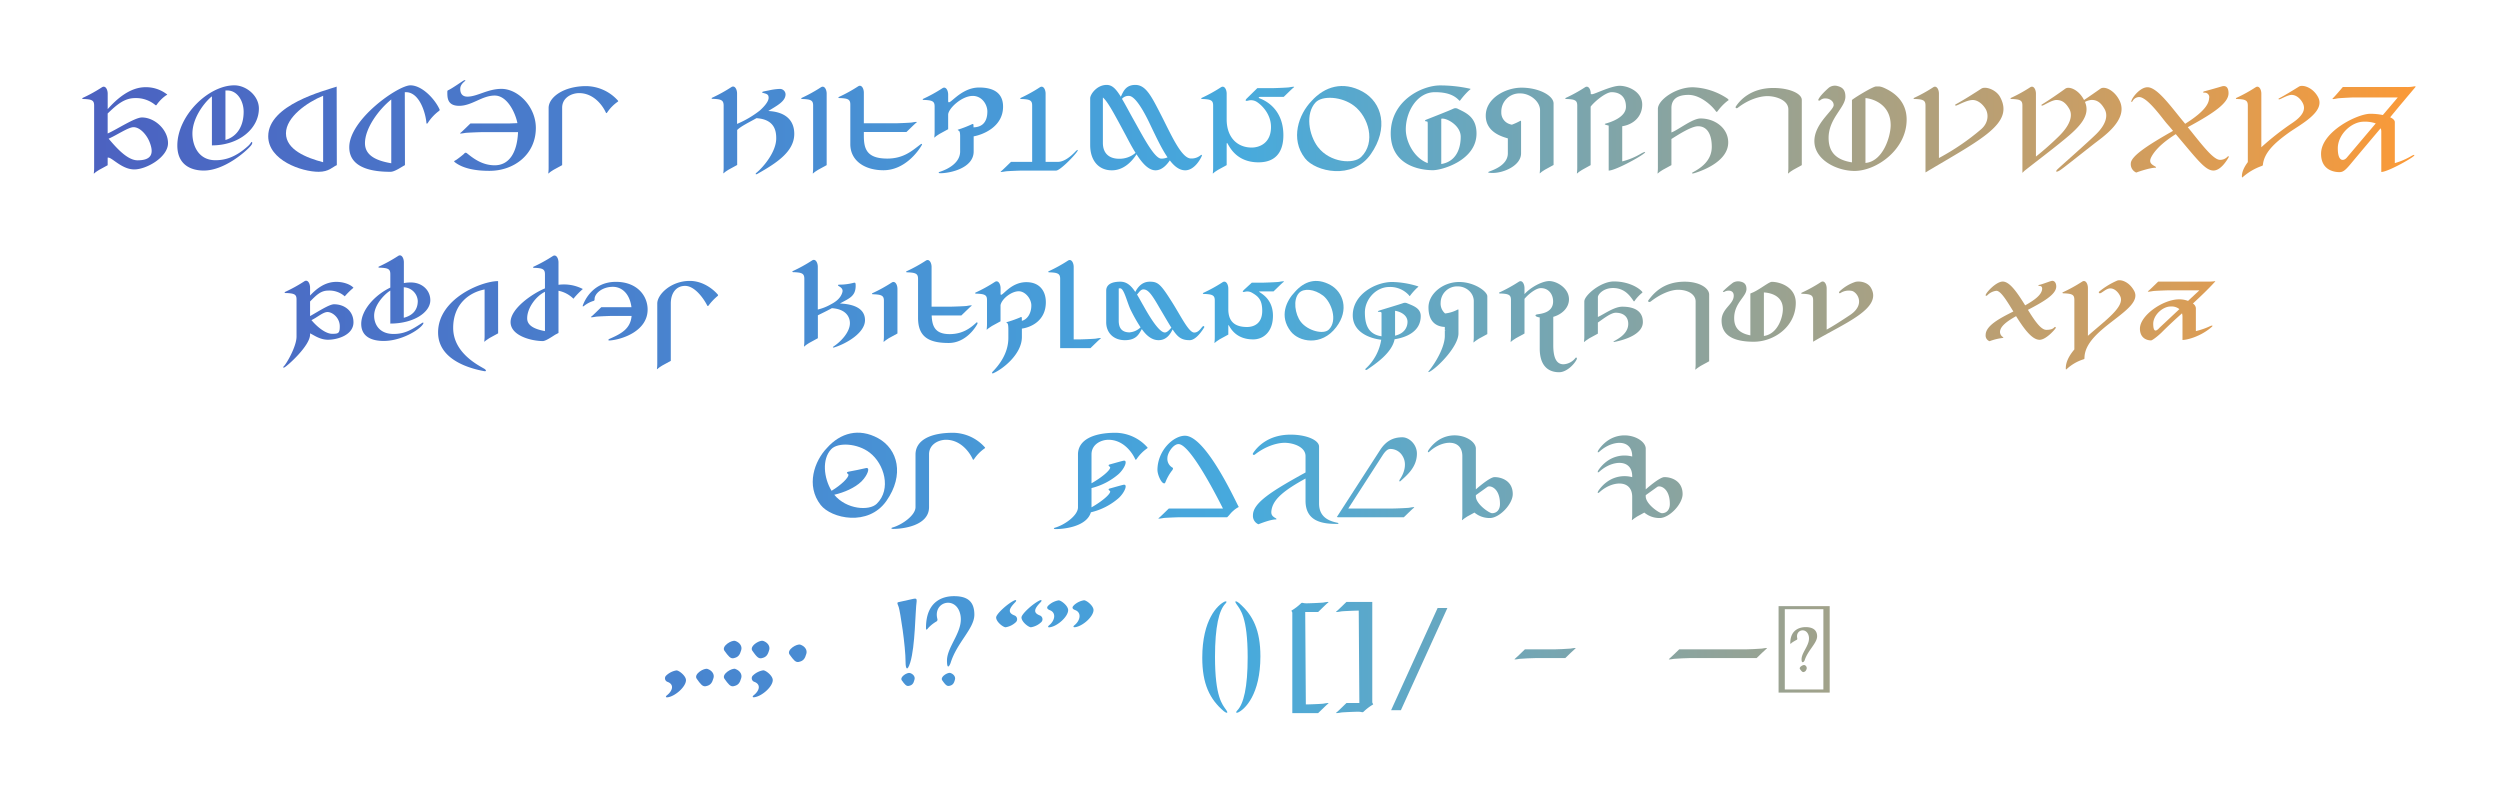 <svg xmlns="http://www.w3.org/2000/svg" xmlns:xlink="http://www.w3.org/1999/xlink" viewBox="0 0 1125 357"><defs><style>.a{fill:url(#a);}.b{fill:url(#b);}.c{fill:url(#c);}.d{fill:url(#d);}.e{fill:url(#e);}.f{fill:url(#f);}.g{fill:url(#h);}.h{fill:url(#j);}.i{fill:url(#k);}.j{fill:url(#l);}.k{fill:url(#m);}.l{fill:url(#o);}.m{fill:url(#p);}.n{fill:url(#q);}.o{fill:url(#r);}.p{fill:url(#s);}.q{fill:url(#t);}.r{fill:url(#u);}.s{fill:url(#v);}.t{fill:url(#w);}.u{fill:url(#x);}.v{fill:url(#y);}.w{fill:url(#z);}.x{fill:url(#aa);}.y{fill:url(#ab);}.z{fill:url(#ac);}.aa{fill:url(#ad);}.ab{fill:url(#ae);}.ac{fill:url(#af);}.ad{fill:url(#ah);}.ae{fill:url(#ai);}.af{fill:url(#aj);}.ag{fill:url(#ak);}.ah{fill:url(#al);}.ai{fill:url(#am);}.aj{fill:url(#an);}.ak{fill:url(#ao);}.al{fill:url(#ap);}.am{fill:url(#aq);}.an{fill:url(#ar);}.ao{fill:url(#as);}.ap{fill:url(#at);}.aq{fill:url(#au);}.ar{fill:url(#av);}.as{fill:url(#ax);}.at{fill:url(#ay);}.au{fill:url(#az);}.av{fill:url(#ba);}.aw{fill:url(#bb);}.ax{fill:url(#be);}.ay{fill:url(#bf);}.az{fill:url(#bg);}.ba{fill:url(#bh);}.bb{fill:url(#bk);}.bc{fill:url(#bl);}.bd{fill:url(#bm);}.be{fill:url(#bn);}.bf{fill:url(#bo);}.bg{fill:url(#bq);}.bh{fill:url(#br);}.bi{fill:url(#bs);}.bj{fill:url(#bt);}.bk{fill:url(#bw);}.bl{fill:url(#bx);}.bm{fill:url(#by);}.bn{fill:url(#bz);}.bo{fill:url(#ca);}.bp{fill:url(#cc);}.bq{fill:url(#cf);}</style><linearGradient id="a" x1="21" y1="58.54" x2="1095.67" y2="58.54" gradientUnits="userSpaceOnUse"><stop offset="0" stop-color="#4c5fbf"/><stop offset="0.3" stop-color="#4889d1"/><stop offset="0.5" stop-color="#47aadd"/><stop offset="1" stop-color="#fe9934"/></linearGradient><linearGradient id="b" y1="57.58" x2="1095.67" y2="57.58" xlink:href="#a"/><linearGradient id="c" y1="58.18" x2="1095.67" y2="58.18" xlink:href="#a"/><linearGradient id="d" y1="57.86" x2="1095.67" y2="57.86" xlink:href="#a"/><linearGradient id="e" y1="56.49" x2="1095.67" y2="56.49" xlink:href="#a"/><linearGradient id="f" y1="58.4" x2="1095.67" y2="58.4" xlink:href="#a"/><linearGradient id="h" y1="58.68" x2="1095.67" y2="58.68" xlink:href="#a"/><linearGradient id="j" y1="57.61" x2="1095.67" y2="57.61" xlink:href="#a"/><linearGradient id="k" y1="58.67" x2="1095.67" y2="58.67" xlink:href="#a"/><linearGradient id="l" y1="58.2" x2="1095.67" y2="58.2" xlink:href="#a"/><linearGradient id="m" y1="57.48" x2="1095.67" y2="57.48" xlink:href="#a"/><linearGradient id="o" y1="57.83" x2="1095.67" y2="57.83" xlink:href="#a"/><linearGradient id="p" y1="57.55" x2="1095.67" y2="57.55" xlink:href="#a"/><linearGradient id="q" y1="58.72" x2="1095.67" y2="58.72" xlink:href="#a"/><linearGradient id="r" y1="58.33" x2="1095.67" y2="58.33" xlink:href="#a"/><linearGradient id="s" y1="58.68" x2="1095.67" y2="58.68" xlink:href="#a"/><linearGradient id="t" y1="58.82" x2="1095.67" y2="58.82" xlink:href="#a"/><linearGradient id="u" y1="57.72" x2="1095.67" y2="57.72" xlink:href="#a"/><linearGradient id="v" y1="58.31" x2="1095.67" y2="58.31" xlink:href="#a"/><linearGradient id="w" y1="58.41" x2="1095.67" y2="58.41" xlink:href="#a"/><linearGradient id="x" y1="58.17" x2="1095.67" y2="58.17" xlink:href="#a"/><linearGradient id="y" y1="59.15" x2="1095.67" y2="59.15" xlink:href="#a"/><linearGradient id="z" y1="58.15" x2="1095.67" y2="58.15" xlink:href="#a"/><linearGradient id="aa" y1="145.87" x2="1095.67" y2="145.87" xlink:href="#a"/><linearGradient id="ab" y1="134.17" x2="1095.67" y2="134.17" xlink:href="#a"/><linearGradient id="ac" y1="146.76" x2="1095.67" y2="146.76" xlink:href="#a"/><linearGradient id="ad" y1="134.21" x2="1095.67" y2="134.21" xlink:href="#a"/><linearGradient id="ae" y1="140.03" x2="1095.67" y2="140.03" xlink:href="#a"/><linearGradient id="af" y1="146.27" x2="1095.67" y2="146.27" xlink:href="#a"/><linearGradient id="ah" y1="136.69" x2="1095.67" y2="136.69" xlink:href="#a"/><linearGradient id="ai" y1="140.35" x2="1095.67" y2="140.35" xlink:href="#a"/><linearGradient id="aj" y1="135.68" x2="1095.67" y2="135.68" xlink:href="#a"/><linearGradient id="ak" y1="147.3" x2="1095.67" y2="147.3" xlink:href="#a"/><linearGradient id="al" y1="136.83" x2="1095.67" y2="136.83" xlink:href="#a"/><linearGradient id="am" y1="139.92" x2="1095.67" y2="139.92" xlink:href="#a"/><linearGradient id="an" y1="140.43" x2="1095.67" y2="140.43" xlink:href="#a"/><linearGradient id="ao" y1="139.83" x2="1095.67" y2="139.83" xlink:href="#a"/><linearGradient id="ap" y1="146.66" x2="1095.67" y2="146.66" xlink:href="#a"/><linearGradient id="aq" y1="147.17" x2="1095.67" y2="147.17" xlink:href="#a"/><linearGradient id="ar" y1="146.99" x2="1095.67" y2="146.99" xlink:href="#a"/><linearGradient id="as" y1="140.29" x2="1095.67" y2="140.29" xlink:href="#a"/><linearGradient id="at" y1="146.52" x2="1095.67" y2="146.52" xlink:href="#a"/><linearGradient id="au" y1="140.18" x2="1095.67" y2="140.18" xlink:href="#a"/><linearGradient id="av" y1="140.23" x2="1095.67" y2="140.23" xlink:href="#a"/><linearGradient id="ax" y1="139.97" x2="1095.67" y2="139.97" xlink:href="#a"/><linearGradient id="ay" y1="146.14" x2="1095.67" y2="146.14" xlink:href="#a"/><linearGradient id="az" y1="139.89" x2="1095.67" y2="139.89" xlink:href="#a"/><linearGradient id="ba" y1="213.83" x2="1095.67" y2="213.83" xlink:href="#a"/><linearGradient id="bb" y1="216.38" x2="1095.67" y2="216.38" xlink:href="#a"/><linearGradient id="be" y1="214.73" x2="1095.67" y2="214.73" xlink:href="#a"/><linearGradient id="bf" y1="215.75" x2="1095.67" y2="215.75" xlink:href="#a"/><linearGradient id="bg" y1="214.77" x2="1095.67" y2="214.77" xlink:href="#a"/><linearGradient id="bh" y1="214.99" x2="1095.67" y2="214.99" xlink:href="#a"/><linearGradient id="bk" y1="307.73" x2="1095.67" y2="307.73" xlink:href="#a"/><linearGradient id="bl" y1="304.9" x2="1095.67" y2="304.9" xlink:href="#a"/><linearGradient id="bm" y1="298.6" x2="1095.67" y2="298.6" xlink:href="#a"/><linearGradient id="bn" y1="301.08" x2="1095.67" y2="301.08" xlink:href="#a"/><linearGradient id="bo" y1="293.98" x2="1095.67" y2="293.98" xlink:href="#a"/><linearGradient id="bq" y1="289.03" x2="1095.67" y2="289.03" xlink:href="#a"/><linearGradient id="br" y1="288.48" x2="1095.67" y2="288.48" xlink:href="#a"/><linearGradient id="bs" y1="276.16" x2="1095.67" y2="276.16" xlink:href="#a"/><linearGradient id="bt" y1="276.23" x2="1095.67" y2="276.23" xlink:href="#a"/><linearGradient id="bw" y1="295.68" x2="1095.67" y2="295.68" xlink:href="#a"/><linearGradient id="bx" y1="295.67" x2="1095.67" y2="295.67" xlink:href="#a"/><linearGradient id="by" y1="295.89" x2="1095.67" y2="295.89" xlink:href="#a"/><linearGradient id="bz" y1="295.88" x2="1095.67" y2="295.88" xlink:href="#a"/><linearGradient id="ca" y1="296.59" x2="1095.67" y2="296.59" xlink:href="#a"/><linearGradient id="cc" y1="294.17" x2="1095.67" y2="294.17" xlink:href="#a"/><linearGradient id="cf" y1="292.21" x2="1095.67" y2="292.21" xlink:href="#a"/></defs><path class="a" d="M40.13,44.77a16.83,16.83,0,0,0-2.59-.21c-.63,0-.63-.35-.35-.49a68,68,0,0,0,8.75-4.83c1.54-.91,2.52,1.12,2.52,2.87v7c3.85-4.34,9.87-9.87,17-9.87a15.39,15.39,0,0,1,9.59,3.15c.42.35,0,.35-.28.49a17.58,17.58,0,0,0-4.27,4.27.35.35,0,0,1-.56.14,13.57,13.57,0,0,0-9.1-3.15c-4.83,0-8.19,2.87-12.39,6.93v9c4-1.75,12.25-7.21,15.4-7.21,5.88,0,11.76,5.6,11.76,11.55,0,6.3-9.66,11.83-15.19,11.83s-9.94-5.32-11.69-5.32h-.28v3.43l-3.85,2.1c-.21.14-1.61,1-1.82,1.26-.56.49-.63.49-.56.14a17.52,17.52,0,0,0,.14-2.31v-28C42.37,45.82,41.88,45.12,40.13,44.77ZM61.9,72.14c6.09,0,7.7-2.8,5.25-8.61-1.26-2.94-4.13-6.3-7.07-6.3-2.31,0-7.63,3.64-11.2,5.18C52.1,66.19,57.21,72.14,61.9,72.14Z"/><path class="b" d="M105.44,38.4c5.39,0,11.06,4.69,11.06,10.43,0,9-8.89,16.59-21.14,16.59V43.37a6.09,6.09,0,0,0-.77.63c-3.36,3.08-8,9.52-8,16.1,0,5.32,2.66,12,10.36,12,4.69,0,9.24-1.54,14.49-6.23,1.19-1,1.61-2,1.82-2s.63.56-.49,1.82c-2,2.38-11.76,11.06-21.07,11.06-5.6,0-11.9-2.45-11.9-11.27C79.82,52,93.82,38.4,105.44,38.4Zm4.2,11.9c0-4.9-2.87-9.59-7.35-9.59h-.84V63C107.12,61.29,109.64,56.25,109.64,50.3Z"/><path class="c" d="M151.57,74.31c-1.89.77-3.5,3-8.19,3-7.63,0-22.68-5.18-22.68-16,0-14.21,25.48-20.51,30.8-22.33ZM145.41,73V43.09C138.27,46,128.68,52.68,128.68,60S137.78,71,145.41,73Z"/><path class="d" d="M184.68,38.4c5.32,0,11.13,6.3,13.16,10.92.07.21-.07.49-.42.7a20.78,20.78,0,0,0-4.83,5.18c-.28.49-.63.63-.7.14-.35-4.41-3.08-13.86-9.24-13.86h-.49l.07,32.83c-1.54.77-4.55,3-6.51,3-6.58,0-18.55-1-18.55-11.06C157.17,53.73,179.15,38.4,184.68,38.4Zm-8.61,35.07V44.77c-5.6,4.48-11.83,12.88-11.83,19.67C164.24,70.32,170,72.42,176.07,73.47Z"/><path class="e" d="M204.49,72.84c-.35-.35.14-.49.84-.91a42.31,42.31,0,0,0,3.43-2.66c.21-.21.63-.91,1.4-.28,2.87,2.31,6.86,5.39,12.46,5.39,6.16,0,10.08-5.18,10.5-14.91H216.67c-.84,0-6.44.21-7.35.35-2.38.42-2.66.35-1.89-.21.49-.35,3.15-3,4.13-3.92l.14-.14h17.64l3.5-.14C231.79,50.3,228.08,43,222.62,43c-5.74,0-10.22,4.62-16,4.62-5.46,0-5.32-3.85-5.32-6.3,0-.42.14-.63.35-.7,2-.91,6.65-4.27,7.07-4.41.21-.07.63-.28.7,0s-2.31,1.47-2.31,3.78c0,2.52,1.33,3.5,3.22,3.5,4.41,0,9.1-3.5,15.33-3.5,7.56,0,15.47,8.12,15.47,17.57,0,11.9-9.73,19.32-20.86,19.32C214.29,76.9,208.27,75.92,204.49,72.84Z"/><path class="f" d="M263.78,38.75a19.49,19.49,0,0,1,14.28,6.51c.28.28.07.42-.14.56a18.39,18.39,0,0,0-4.62,4.69c-.28.42-.49.56-.7.07-1.33-2.94-5.32-8.68-12-8.68-3.29,0-7.63,2-7.63,6.58V74.31l-3.85,2.1c-.21.14-1.61,1-1.82,1.26-.56.49-.63.49-.56.14a17.52,17.52,0,0,0,.14-2.31V48.55C246.91,43.72,253.7,38.75,263.78,38.75Z"/><path class="c" d="M317.61,55c2.38-.42,2.66-.35,1.89.21-.49.35-3.15,3-4.13,3.92l-.14.14h-5.81V74.31c-1.89.77-3.5,3-8.19,3-7.63,0-22.68-5.18-22.68-16,0-14.21,25.48-20.51,30.8-22.33V55.34h.91C311.1,55.34,316.7,55.13,317.61,55ZM303.26,73V59.26H302c-.84,0-6.44.21-7.35.35-2.38.42-2.66.35-1.89-.21.49-.35,3.15-3,4.13-3.92l.14-.14h6.23V43.09C296.12,46,286.53,52.68,286.53,60S295.63,71,303.26,73Z"/><path class="g" d="M323.35,44.7a16.83,16.83,0,0,0-2.59-.21c-.63,0-.63-.35-.35-.49a68,68,0,0,0,8.75-4.83c1.54-.91,2.52,1.12,2.52,2.87V55.76A44.6,44.6,0,0,0,342,49.67c4.27-3.92,4-5.6,3.78-6.44C345.47,42,343.37,42,343,41.62s1.47-.63,2.87-.91a25.64,25.64,0,0,1,5.11-.7,2.53,2.53,0,0,1,2.52,2.38c0,3.15-3.57,5-7.77,7.56,8.05.42,11.69,4.41,11.69,10.29,0,8-8,13.16-16.59,18-.84.49-1-.07-.42-.49,3.36-2.8,8.89-9.52,8.89-15.47,0-2.94-.42-8.54-8.89-9.1-3.08,1.75-6.93,3.57-8.68,5.32V74.24l-3.85,2.1c-.21.14-1.61,1-1.82,1.26-.56.49-.63.49-.56.14a17.52,17.52,0,0,0,.14-2.31v-28C325.59,45.75,325.1,45.05,323.35,44.7Z"/><path class="a" d="M363.67,44.77a16.83,16.83,0,0,0-2.59-.21c-.63,0-.63-.35-.35-.49a68,68,0,0,0,8.75-4.83c1.54-.91,2.52,1.12,2.52,2.87v32.2l-3.85,2.1c-.21.14-1.61,1-1.82,1.26-.56.49-.63.49-.56.14a17.52,17.52,0,0,0,.14-2.31v-28C365.91,45.82,365.42,45.12,363.67,44.77Z"/><path class="h" d="M410.29,55.13c2.38-.42,2.66-.35,1.89.21-.49.35-3.15,3-4.13,3.92l-.14.14H388.73V61c0,5.88,1.19,10.36,10.57,10.36,7.35,0,11.2-3.57,14.91-6.37.56-.42.91-.28.56.35-1.47,2.59-7.56,11.27-17.22,11.27-8.33,0-14.91-4.2-14.91-11.76V47.08c0-1.68-.49-2.38-2.24-2.73a16.83,16.83,0,0,0-2.59-.21c-.63,0-.63-.35-.35-.49a68,68,0,0,0,8.75-4.83c1.54-.91,2.52,1.12,2.52,2.87V55.48h14.21C403.78,55.48,409.38,55.27,410.29,55.13Z"/><path class="i" d="M440.6,39.38c7.07,0,10.78,2.87,10.78,8.61,0,9.24-9.31,12.67-13.23,13.37v6.79c0,7.63-10.85,9.8-14.91,9.8-1.19,0-.91-.49-.35-.63,4.34-1.4,9.17-4.34,9.17-9.17V61.43c0-1-.07-2.24-.49-2.52s-.77-.49-.49-.56a51.81,51.81,0,0,0,6-2.31c.91-.42,1-.42,1,.91v.35c3-.07,6.23-1.47,6.23-7.14,0-3.08-2.38-7-6.58-7-5,0-11.06,5.74-11.06,8.47v6.51l-3.85,2.1c-.21.14-1.61,1-1.82,1.26-.56.49-.63.49-.56.14a17.52,17.52,0,0,0,.14-2.31V47.92c0-1.68-.49-2.38-2.24-2.73a16.83,16.83,0,0,0-2.59-.21c-.63,0-.63-.35-.35-.49a68,68,0,0,0,8.75-4.83c1.54-.91,2.52,1.12,2.52,2.87V45.4C426.74,48.48,431.85,39.38,440.6,39.38Z"/><path class="j" d="M483.79,68.36c1.4-1.47,1.4-.84.91-.14-1.4,2.1-7.7,8.54-9.45,8.54H459.92c-.84,0-6.44.21-7.35.35-2.38.42-2.66.35-1.89-.21.49-.35,3.15-3,4.13-3.92l.14-.14h9.52V47.5c0-1.68-.49-2.38-2.24-2.73a16.83,16.83,0,0,0-2.59-.21c-.63,0-.63-.35-.35-.49A68,68,0,0,0,468,39.24c1.54-.91,2.52,1.12,2.52,2.87V72.84h5.53C479.17,72.84,482.39,69.83,483.79,68.36Z"/><path class="k" d="M490.58,65.28V44.21c0-1.68,2.94-6,7.42-6,2.52,0,4.2,1.82,6.37,5.32,1-2,2-5.32,6.51-5.32,4.76,0,7.21,5,11.62,13.58s9.1,19.53,13.44,19.53a6.33,6.33,0,0,0,4.27-1.4c.49-.42.84-.28.56.35-.7,1.61-3.43,6.37-7.42,6.37-2.52,0-4.83-1.68-6.93-4.48-1.33,2-3.57,4.48-6.44,4.48-3.15,0-6-3.22-8.54-7.21-2,3.15-5.74,7.21-11.06,7.21C494.43,76.69,490.58,72.28,490.58,65.28Zm13,6.16A11,11,0,0,0,511,68.78c-1.68-2.66-3.15-5.53-4.41-7.91-5.18-9.66-8.12-15.19-10.29-17v20.3C496.25,69.34,499.47,71.44,503.6,71.44ZM510,53.66c3.85,6.79,9.38,17.71,12.53,17.71a6.53,6.53,0,0,0,2.87-.56c-2.66-3.85-5.25-9.38-8.19-15.54-3.22-6.72-6.72-12.11-9.17-12.11a3.81,3.81,0,0,0-3.15,1.33C506.33,46.87,507.94,50,510,53.66Z"/><path class="a" d="M566.88,44.28c.63.28,10.64,3.5,10.64,16.59,0,4.41-1.19,12.18-11.2,12.18C552.81,73.05,552,60.1,552,65.77v8.54l-3.85,2.1c-.21.14-1.61,1-1.82,1.26-.56.49-.63.49-.56.14a17.52,17.52,0,0,0,.14-2.31v-28c0-1.68-.49-2.38-2.24-2.73a16.83,16.83,0,0,0-2.59-.21c-.63,0-.63-.35-.35-.49a68,68,0,0,0,8.75-4.83c1.54-.91,2.52,1.12,2.52,2.87V53.73c0,8,4.69,12.67,11.27,12.67,3.5,0,8.68-2,8.68-9.24,0-5.67-3.92-9.73-6.44-11.34a4.88,4.88,0,0,0-3.5-.63c-1.61.49-2,.07-.63-1.19l.42-.42h0l4-3.92h6.93c.84,0,6.44-.21,7.35-.35,2.38-.42,2.66-.35,1.89.21-.49.35-3.15,3-4.13,3.92l-.14.14h-9.87C566,43.58,566.25,44,566.88,44.28Z"/><path class="l" d="M587.25,71.23c-6.79-8.75-2.8-19.81,2.87-25.69,6-6.72,14.28-9.1,23-4.34,8.89,4.9,11.9,16.52,3.71,28.21S592,77.32,587.25,71.23Zm5.88-5c5.39,7,16,7.77,19.39,4.41,6.72-6.58,3.36-18-3.15-23C603.84,43.37,595,42.88,592,46.1,587.39,51.07,588.86,60.66,593.13,66.26Z"/><path class="m" d="M661.59,39.94c.35.07.07.28-.63.84a33.94,33.94,0,0,0-3.78,4.27c-.35.49-.42.28-.7,0-2.1-2.17-5.18-3.57-10.78-3.57-8,0-13.09,8.75-13.09,16.73,0,5.81,3.92,13,9.87,15.19V55.83c0-1-.14-1.19-.42-1.19-.84,0-1.12-.42-.28-.77s10.57-4.13,12.32-5a2.19,2.19,0,0,1,2,.14c3.57,1.75,8.33,3.64,8.33,11.06,0,12.11-15.54,16.52-19.6,16.52-6.58,0-19-2.59-19-16.52,0-14.91,14.21-21.63,22.19-21.63A61.87,61.87,0,0,1,661.59,39.94Zm-4.27,21.63c0-5-5.88-8.19-8.12-8.19a1.94,1.94,0,0,0-.63.07V73.82C656.83,72.42,657.32,64.16,657.32,61.57Z"/><path class="n" d="M699.11,46.59V74.24l-3.85,2.1c-.21.14-1.61,1-1.82,1.26-.56.49-.63.49-.56.14a17.52,17.52,0,0,0,.14-2.31V49.6c0-4.06-4.62-7.56-8.82-7.56a8.18,8.18,0,0,0-8.61,8.4,5.41,5.41,0,0,0,3.71,5.39,5.83,5.83,0,0,0,1.05.28,28.55,28.55,0,0,0,3.57-1.61c.56-.35.56-.07.56.56V69c0,5.46-7.7,8.82-12.67,8.82-2.24,0-2.66-.21-1.47-.7s8.19-2.66,8.19-8.12V62.27c-2.31-.7-9.94-2.66-9.94-10.22,0-7.91,9-12.6,16.1-12.6C692.46,39.45,699.11,43,699.11,46.59Z"/><path class="o" d="M707.5,44.77a16.83,16.83,0,0,0-2.59-.21c-.63,0-.63-.35-.35-.49a68.08,68.08,0,0,0,8.76-4.83c1.54-.91,2.52,1.12,2.52,2.87v.21a1.91,1.91,0,0,0,.63.07c1.12,0,8.54-3.78,12.39-3.78S739,41.27,739,47.08c0,5.11-3.64,8.89-9,9.73V72.63a31.39,31.39,0,0,0,8.33-3.43c2.31-1.33,2.31-.77,1.47-.14-2.31,1.89-13,7.7-15.89,7.7V56.53c-.42-.14-.84-.21-1.26-.35-.63-.21-.63-.42-.14-.56,1.82-.49,9.17-2.66,9.17-7.56s-3.15-6.58-6.44-6.58c-2.66,0-7.7,4.2-9.45,6.51V74.31L712,76.41c-.21.14-1.61,1-1.82,1.26-.56.49-.63.49-.56.14a19.46,19.46,0,0,0,.14-2.31v-28C709.75,45.82,709.25,45.12,707.5,44.77Z"/><path class="p" d="M770.3,66.05c0-5.74-2.17-9.24-6.16-9.24-3.08,0-9.1,3.92-12,5.74V74.31l-3.85,2.1c-.21.14-1.61,1-1.82,1.26-.56.49-.63.49-.56.14a17.52,17.52,0,0,0,.14-2.31V49c0-4,8-9.73,15.69-9.73a29.76,29.76,0,0,1,15.33,4.9c1.33.91.63,1,.28,1.26a23.46,23.46,0,0,0-4.13,4.2c-.56.77-.7,1-1.19.28-2-2.73-7.07-7.21-12.18-7.21s-7.71,2-7.71,5.95V59.61c3.15-1.19,9.46-6.3,13.1-6.3,6.58,0,12.46,4.41,12.46,10.78,0,8-10.22,12.32-15.33,13.86-1,.28-1.19-.07-.7-.35C764.63,76,770.3,72.77,770.3,66.05Z"/><path class="q" d="M798,39.59c7.28,0,12.81,2.52,12.81,5.39V74.31L807,76.41c-.21.14-1.61,1-1.82,1.26-.56.49-.63.49-.56.14a17.52,17.52,0,0,0,.14-2.31V49.25c0-4.27-5.74-6-9.39-6s-8.82,1.68-13.37,5.25c-.63.49-1.26,0-.84-.63C782.75,45.47,787.58,39.59,798,39.59Z"/><path class="r" d="M823,39.45a4.54,4.54,0,0,1,3.43-.84c2.17.49,4,1.33,4,4.9,0,4.9-7.56,9.73-7.56,18.55,0,6.09,3.08,9.87,10.51,11V45c.76-.77,9.38-6.09,10.85-6.09s2-.21,4.76,1.19,9,5.11,9,13.72c0,13.51-13.58,23.1-23.45,23.1-8,0-18.07-5-18.07-13.44,0-7.91,8.68-13.79,8.68-16.17,0-2-2.1-3-3.5-3a3.42,3.42,0,0,0-2.45.7c-.49.49-1.19.28-.91-.28C819.08,43,821.88,40.43,823,39.45Zm27.8,16.87c0-9.31-7.91-11.9-11.34-12.18V73.33C847.37,72.63,850.8,61.43,850.8,56.32Z"/><path class="s" d="M887.76,45c-2.8,0-6.93,2.52-7.56,2.52-.42,0-.49-.35-.28-.49,3.85-2.1,8.4-5,11.69-7.14,1.82-1.19,6.58.42,8.4,3.71,6.58,12-8.4,19-33.54,34V47.5c0-1.68-.49-2.38-2.24-2.73a16.83,16.83,0,0,0-2.59-.21c-.63,0-.63-.35-.35-.49A68,68,0,0,0,870,39.24c1.54-.91,2.52,1.12,2.52,2.87v29a106.63,106.63,0,0,0,19.05-13c3.36-2.94,3.36-6.93,1.82-9.31C891.75,46.24,889.51,45,887.76,45Z"/><path class="t" d="M925.34,45c-2,0-5.74,2.52-6.3,2.52s-.49-.35-.21-.49c3.43-2.1,7.63-5,10.58-7.14,1.67-1.19,6,.42,8.4,5.11,2.66-1.75,5.32-3.64,7.42-5.11,1.68-1.19,6,.42,8.47,5.18,4.55,8.82-7.63,16.66-11.69,19.88-7.77,6.09-13.45,10.64-14.84,11.55-1.9,1.26-2.39.77-1.34-.28,1.34-1.33,13.73-12.18,17.58-16s5.6-8,3.5-11.41c-1.75-2.94-3.5-3.85-5.74-3.85a7.8,7.8,0,0,0-2.94.91c2.59,6-2.17,11.13-9.6,17.15-5,4.13-11.48,9-17.64,13.86l-.91.91V47.5c0-1.68-.49-2.38-2.24-2.73a16.83,16.83,0,0,0-2.59-.21c-.63,0-.63-.35-.35-.49a68,68,0,0,0,8.75-4.83c1.54-.91,2.52,1.12,2.52,2.87V70.46a135.78,135.78,0,0,0,10.36-9.17c4.48-4.41,6.66-9,4.55-12.46C929.33,45.89,927.58,45,925.34,45Z"/><path class="u" d="M999.76,38.89c1.61-.49,3.08.07,3.08,3.08,0,4.2-6,8.61-18.34,15.26,6,7.42,11.41,14.7,14.49,14.7a4.44,4.44,0,0,0,3.36-1.4c.42-.35.77-.21.56.21-.91,1.61-3.64,6-6.86,6-3.64,0-7.14-4.76-16.95-16.38-6.79,4.27-9.73,7.84-11,10.29s0,3.29,1.75,4.27c.49.28.49.56,0,.56-2.1,0-6.93,1.54-8.54,2.17a4.08,4.08,0,0,1-2.45-4.06c0-3.43,8.4-8.68,19-14.7-.84-1.05-1.75-2.1-2.73-3.22-2.1-2.38-8.75-12-12.53-12a3.45,3.45,0,0,0-2.94,1.82c-.42.7-.77.49-.42-.42.77-1.89,4.06-5.81,7.14-5.81,4.27,0,10.22,8.26,15.68,14.91.42.49.84,1,1.26,1.54,10.16-6.37,10.65-9.87,10.79-11.55a2,2,0,0,0-2.1-2.45c-.91,0-.77-.49.21-.7C993.74,40.64,998.36,39.31,999.76,38.89Z"/><path class="v" d="M1009.27,44.77a16.83,16.83,0,0,0-2.59-.21c-.63,0-.63-.35-.35-.49a68,68,0,0,0,8.75-4.83c1.54-.91,2.52,1.12,2.52,2.87V66.26a122.54,122.54,0,0,1,13.93-10.92c4.69-3.15,6.23-6.09,4.69-9-1.12-2.17-3.08-3.64-5-3.64-1.75,0-5,2-5.53,2s-.42-.28-.14-.42c3-1.61,6.65-3.85,9-5.32,1.68-1,6.3.35,8.62,4.83,3.36,6.51-8.06,12.25-13.17,15.89-7.14,5.11-11.13,9.31-11.69,14.42-.07.49-.28.49-.63.63a25.75,25.75,0,0,0-8.47,5c-.35.28-.35,0-.35-.49,0-1.89,1-4.06,2.66-6.3V47.5C1011.51,45.82,1011,45.12,1009.27,44.77Z"/><path class="w" d="M1071.29,57.72c-4.55,5.39-9.1,10.78-13.65,16.24-2.45,2.94-3.5,3.5-4.9,3.5-2.31,0-8.26-.84-8.26-8.26,0-9.94,16.38-18,22.12-18a28.48,28.48,0,0,1,5.68.56l6.72-7.91h-19.75c-.84,0-6.44.28-7.35.42-2.38.49-2.66.42-1.89-.28.49-.42,3.08-3.43,4.13-4.69l.14-.14h28.5a16.28,16.28,0,0,0,3.57-.28c1.19-.21.49.42.07.91-3.64,4.34-7.28,8.61-10.85,13,1.26.56,2.1,1.33,2.1,2.17V73.4a31.7,31.7,0,0,0,7-2.94c2.1-1.26,2.1-.7,1.33-.07-2.1,1.68-11.76,7-14.42,7V59.26A3.56,3.56,0,0,0,1071.29,57.72ZM1056,71l13.09-15.47a14.89,14.89,0,0,0-5.39-.77c-5.46,0-11.69,5.67-11.69,12S1054.77,72.42,1056,71Z"/><path class="x" d="M131.2,132.08a16.83,16.83,0,0,0-2.59-.21c-.63,0-.63-.35-.35-.49a68,68,0,0,0,8.75-4.83c1.54-.91,2.52,1.12,2.52,2.87V133c2.87-3.08,6.72-6.16,11.83-6.16,3.64,0,6.65,1.4,7.7,2.66a33.29,33.29,0,0,0-3.92,3.85,10.4,10.4,0,0,0-7.42-2.59c-3.43,0-5.39,2.1-8.19,4.9v6.58c3.43-1.89,8.61-5.32,10.78-5.32,4.69,0,8.75,3,8.75,8.12,0,5.67-7.07,7.84-11.48,7.84-3.71,0-6.44-2.17-8.05-2.87v.56c0,5-10.15,14.07-11.55,14.77-.42.21-.77,0-.35-.42,1.26-1.12,5.81-9,5.81-13.44V134.81C133.44,133.13,133,132.43,131.2,132.08Zm18.27,18.13c2.8,0,3.43-.21,3.43-3.36,0-3.85-3.29-6.44-5.53-6.44-2,0-4.76,2.52-7.21,3.64C142.61,147,146.46,150.21,149.47,150.21Z"/><path class="y" d="M173.41,120.67a16.83,16.83,0,0,0-2.59-.21c-.63,0-.63-.35-.35-.49a68,68,0,0,0,8.75-4.83c1.54-.91,2.52,1.12,2.52,2.87v9.38a16,16,0,0,1,3.15-.28c5,0,8.75,3.43,8.75,8,0,5.46-7.49,10.5-18,10.5V130.75l-.63.42c-2.87,2.1-6.65,6.51-6.65,10.92,0,3.64,2.17,8.19,8.75,8.19,4.83,0,7.84-1.68,12.74-4.9.77-.49.91-.07.35.7-1.75,2.52-9.66,7.35-17.57,7.35-4.9,0-10.08-1.61-10.08-7.7s5.95-12.88,13.09-16.31v-6C175.65,121.72,175.16,121,173.41,120.67ZM188,135.44a6.52,6.52,0,0,0-6.3-6.16V143C186.08,141.88,188,139.08,188,135.44Z"/><path class="z" d="M224.16,150l-3.85,2.1c-.21.14-1.61,1.05-1.82,1.26-.56.49-.63.49-.56.14a17.52,17.52,0,0,0,.14-2.31V130.26c-6.72,1.26-14.14,6.44-14.14,17.29,0,11.34,11.48,16.87,14.14,18.48.63.42,1,1.19-.14,1-4.9-.91-20.79-4.41-20.79-17.43,0-15.12,19.46-23.1,27-23.1Z"/><path class="aa" d="M245.23,129.77v-6.3c0-1.68-.49-2.38-2.24-2.73a16.83,16.83,0,0,0-2.59-.21c-.63,0-.63-.35-.35-.49a68,68,0,0,0,8.75-4.83c1.54-.91,2.52,1.12,2.52,2.87v10.08A18.63,18.63,0,0,1,262.17,130c.14.07.07.07-.14.28a35.25,35.25,0,0,0-3.57,3.64c-.21.28-.35.56-.49.42a13.35,13.35,0,0,0-6.65-3.5v19l-1.47.77c-1.75,1.12-4.34,2.87-5.6,2.87-4.9,0-14.49-2.31-14.49-8.54S239.91,131.94,245.23,129.77Zm0,19.25V131.31c-4.13,2-8,7.35-8,11.9C237.18,146.64,240.82,148.18,245.23,149Z"/><path class="ab" d="M277.15,126.83c9.52,0,14.28,6.23,14.28,12.46,0,9.66-11.41,13.51-17.08,13.93-.84.07-.7-.49,0-.77,5.53-2.38,9.38-4.69,9.87-10.29h-8.68c-.84,0-6.44.21-7.35.35-2.38.42-2.66.35-1.89-.21.49-.35,3.15-3,4.13-3.92l.14-.14h13.58c-.84-6.44-4.62-9.17-8.33-9.17-5,0-8.26,3.15-8.26,5.46,0,.56-.14.77-.35.84a13.12,13.12,0,0,0-4.34,2.24c-.35.28-.84.56-.56-.28C263.08,135.23,266.79,126.83,277.15,126.83Z"/><path class="ac" d="M310.4,126.41c6.44,0,11.2,4.41,12.67,6.23.28.35-.35.7-.56.91a24.4,24.4,0,0,0-3.64,3.92c-.21.28-.42.35-.63,0-1.4-2.8-5.46-8.82-9.94-8.82-4.13,0-6.44,3.36-6.44,7.91v25.83l-3.85,2.1c-.21.14-1.61,1-1.82,1.26-.56.49-.63.49-.56.14a17.52,17.52,0,0,0,.14-2.31v-27C295.77,132.57,301.86,126.41,310.4,126.41Z"/><path class="z" d="M347.71,138H349c.84,0,6.44-.21,7.35-.35,2.38-.42,2.66-.35,1.89.21-.49.35-3.15,3-4.13,3.92l-.14.14h-6.3V150l-3.85,2.1c-.21.14-1.61,1.05-1.82,1.26-.56.49-.63.49-.56.14a17.52,17.52,0,0,0,.14-2.31V142c-2,.07-4.9.21-5.53.28-2.38.42-2.66.35-1.89-.21.49-.35,3.15-3,4.13-3.92l.14-.14h3.15v-7.7c-6.72,1.26-14.14,6.44-14.14,17.29,0,11.34,11.48,16.87,14.14,18.48.63.42,1,1.19-.14,1-4.9-.91-20.79-4.41-20.79-17.43,0-15.12,19.46-23.1,27-23.1Z"/><path class="ad" d="M359.68,122.7a16.83,16.83,0,0,0-2.59-.21c-.63,0-.63-.35-.35-.49a68,68,0,0,0,8.75-4.83c1.54-.91,2.52,1.12,2.52,2.87v19.25a22.49,22.49,0,0,0,6.09-2.45c3.5-1.82,4.62-3.92,5-5.46s-1.05-2.24-1.68-2.66c-.42-.21-.49-.63.28-.63a25.55,25.55,0,0,0,6.51-.84c.7-.14.84.07.84,1.33,0,4.9-3.15,5.74-7.07,8,6.65.28,11.27,2.45,11.27,7.49,0,5.74-8.4,10.57-13.79,12.25-.7.21-.84-.07-.35-.42,3.08-2,7.35-6.3,7.35-10.5,0-2.59-1.61-6.3-8.12-6.72-2.66,1.47-5,2.52-6.3,3.22v10.29l-3.85,2.1c-.21.14-1.61,1-1.82,1.26-.56.49-.63.49-.56.14a17.52,17.52,0,0,0,.14-2.31v-28C361.92,123.75,361.43,123.05,359.68,122.7Z"/><path class="ae" d="M395.52,132.64a16.83,16.83,0,0,0-2.59-.21c-.63,0-.63-.35-.35-.49a68,68,0,0,0,8.75-4.83c1.54-.91,2.52,1.12,2.52,2.87v20.09l-3.85,2.1c-.21.14-1.61,1.05-1.82,1.26-.56.49-.63.49-.56.14a17.52,17.52,0,0,0,.14-2.31V135.37C397.76,133.69,397.27,133,395.52,132.64Z"/><path class="af" d="M435,137.68c2.38-.42,2.66-.35,1.89.21-.49.35-3.15,3-4.13,3.92l-.14.14H419.25c.21,4.83,1.47,8.4,8.12,8.4,5.74,0,9.31-2.66,12-5.18.35-.35.7.14.42.63-1.05,2-5.46,8.54-12.88,8.54-9.24,0-13.79-2.94-13.79-11.34V125.5c0-1.68-.49-2.38-2.24-2.73a16.83,16.83,0,0,0-2.59-.21c-.63,0-.63-.35-.35-.49a68,68,0,0,0,8.75-4.83c1.54-.91,2.52,1.12,2.52,2.87V138h8.47C428.49,138,434.09,137.82,435,137.68Z"/><path class="ag" d="M441.93,132.36a16.83,16.83,0,0,0-2.59-.21c-.63,0-.63-.35-.35-.49a68,68,0,0,0,8.75-4.83c1.54-.91,2.52,1.12,2.52,2.87v2.73c.56,1.54,4.2-5.46,11.62-5.46,6,0,8.75,4.06,8.75,9,0,8.47-6.79,11.34-10.78,11.9v3.78c0,7.63-8.4,14.35-12.88,16.31-.63.28-.7-.28-.28-.7,2.94-3,7.07-8.26,7.07-15.19v-3.85c0-1-.07-2.45-.42-2.73s-.63-.42-.42-.49a53.61,53.61,0,0,0,6-2.1c.77-.42.91-.42.91.77v.7c2.31-.56,4.27-3.15,4.27-6.93,0-3-2.73-6.37-5.67-6.37-3.22,0-7.56,3.29-8.19,6.23v7.28l-3.85,2.1c-.21.14-1.61,1.05-1.82,1.26-.56.49-.63.49-.56.14a17.52,17.52,0,0,0,.14-2.31V135.09C444.17,133.41,443.68,132.71,441.93,132.36Z"/><path class="ah" d="M474.83,122.77a16.83,16.83,0,0,0-2.59-.21c-.63,0-.63-.35-.35-.49a68,68,0,0,0,8.75-4.83c1.54-.91,2.52,1.12,2.52,2.87v32.62h2.59c.84,0,6.44-.21,7.35-.35,2.38-.42,2.66-.35,1.89.21-.49.35-3.15,3-4.13,3.92l-.14.14H477.07V125.5C477.07,123.82,476.58,123.12,474.83,122.77Z"/><path class="ai" d="M497.79,145V130.82c0-2.38,1.82-4.06,6.37-4.06,2.73,0,4.76,1.61,6.72,4.62.77-1.47,2.59-4.62,6.51-4.62,3.57,0,4.83,1,9.52,8.4,4.27,6.58,7.91,14.49,10.5,14.49,2,0,3.08-2.1,3.78-2.73.42-.42.91,0,.7.42-.63,1-3.57,5.74-6.51,5.74-3.57,0-5.32-1.19-7.7-4.83-.77,1.47-2.38,4.83-6.3,4.83-3.08,0-5.53-2.1-7.56-5-1.26,2.1-2.31,5-7.63,5C501.08,153.08,497.79,149.72,497.79,145Zm10.64,4.55a8,8,0,0,0,4.83-2.24,70.6,70.6,0,0,1-4.2-7.35c-1.82-3.43-3.15-10.22-5-10.22a1.94,1.94,0,0,0-.63.07v14.35C503.39,147.76,504.93,149.58,508.43,149.58Zm5.88-12.39c2.52,4.55,7.14,12.46,9.87,12.46,1.12,0,2.24-1.4,2.94-2.17-1.4-2.17-3-5-5.32-8.89-3.57-6.23-5.18-8.33-7.28-8.33-1.33,0-2.17,1.68-2.87,2.31C512.49,133.9,513.33,135.44,514.31,137.19Z"/><path class="aj" d="M572.83,142.09c0,7.35-4.41,10.64-8.89,10.64-10.22,0-11.2-8.82-11.2-5.81v3.64l-3.85,2.1c-.21.14-1.61,1.05-1.82,1.26-.56.49-.63.49-.56.14a17.52,17.52,0,0,0,.14-2.31V135.23c0-1.68-.49-2.38-2.24-2.73a16.83,16.83,0,0,0-2.59-.21c-.63,0-.63-.35-.35-.49a68,68,0,0,0,8.75-4.83c1.54-.91,2.52,1.12,2.52,2.87v9.31c0,5,2.38,8,8.4,8,2.87,0,6.86-1.33,6.86-7.28,0-5-1.82-6.58-4.83-8.26a4.18,4.18,0,0,0-2.8-.35c-.84.21-1.19.14-1.12-.14a3.7,3.7,0,0,1,.63-.77l3.43-3.15h4.83c.84,0,6.44-.21,7.35-.35,2.38-.42,2.66-.35,1.89.21-.49.35-3.15,3-4.13,3.92l-.14.14h-5.67C563.94,131.1,572.83,132.29,572.83,142.09Z"/><path class="ak" d="M580.81,149.09c-5.25-6.79-2-13.72,2-17.85,4.13-4.62,9.45-6.51,15.89-3,5.67,3.15,8.61,11.13,2.59,19C594.6,156,584.45,153.85,580.81,149.09Zm4.55-4.27c3.08,4,10.15,5.88,12.6,3.5,4.13-4.06,1.19-12.32-2.52-15.26-4.06-3.08-8.75-3.43-10.85-1.26C581.72,134.81,582.77,141.46,585.36,144.82Z"/><path class="al" d="M638.14,128.86c.28,0,.07.28-.56.77a29.08,29.08,0,0,0-2.94,3.29c-.28.56-.35.28-.56,0a11.37,11.37,0,0,0-8.82-3.78c-6.3,0-11.06,5.81-11.06,11.41,0,5.25,1.33,9.87,7.49,10.78V140.9c0-.63-.84-.56-1.05-.56-.63,0-.84-.21-.21-.49s9.73-2.94,11.13-3.5a2.35,2.35,0,0,1,1.54.07c2.87,1.19,6.23,2.24,6.23,5.81,0,7.14-6.79,9.66-11.76,10.43-1.19,6.09-8.33,10.92-12.32,13.65-.63.42-1.12,0-.7-.42a22.38,22.38,0,0,0,7-13c-5.39-.63-12.81-3.5-12.81-11,0-9.45,10.29-15,17.78-15A41.1,41.1,0,0,1,638.14,128.86Zm-4.76,16c0-3.36-3.71-4.76-5.6-5v11.2C632.82,149.86,633.38,146.29,633.38,144.82Z"/><path class="am" d="M669.29,133.34v17l-3.85,2.1c-.21.14-1.61,1.05-1.82,1.26-.56.49-.63.49-.56.14a17.52,17.52,0,0,0,.14-2.31v-16c0-3.85-3.5-6.65-7.14-6.65a7.41,7.41,0,0,0-7.77,7.28,5.86,5.86,0,0,0,2,4.9,15.8,15.8,0,0,0,5.53-1.68c.49-.28.49-.07.49.42V150c0,5.88-9.31,15.33-13,17.29-.63.35-.7,0-.28-.42,2.94-3.57,7.14-10.64,7.14-15.75v-2.45l.49-.14h-.49v-1.4c-4.62-.21-7.35-3.08-7.35-8.82,0-6,6.37-11.41,13.79-11.41C663.48,126.9,669.29,131.17,669.29,133.34Z"/><path class="an" d="M677.69,132.29a16.83,16.83,0,0,0-2.59-.21c-.64,0-.64-.35-.35-.49a68,68,0,0,0,8.75-4.83c1.54-.91,2.52,1.12,2.52,2.87v2.73c2.8-3.15,8.05-5.88,11.13-5.88,3.36,0,8.89,3.15,8.89,8.19,0,3.85-3.15,6.79-7.07,7.91v12.74c0,6.3,1.75,8.61,4.62,8.61a7.32,7.32,0,0,0,5.39-2.87c.35-.42.77.07.56.56-1,2.24-4.55,5.88-7.91,5.88-5.53,0-8.75-3.57-8.75-10.64v-14a6.55,6.55,0,0,1-1.12-.28c-.91-.28-1.19-.91,0-1.12,1.54-.28,7.14-.63,7.14-5.81,0-3.22-2-6-5.53-6-2.31,0-5.81,2.94-7.35,4.83v15.61l-3.85,2.1c-.21.14-1.61,1.05-1.82,1.26-.56.49-.63.49-.56.14a17.52,17.52,0,0,0,.14-2.31V135C679.93,133.34,679.44,132.64,677.69,132.29Z"/><path class="ao" d="M732.71,145.73c0-3.15-2.1-5-5.67-5-2.24,0-6.09,3.15-8,4.41v5l-3.86,2.1c-.2.14-1.6,1.05-1.82,1.26-.56.49-.62.49-.56.14a15.92,15.92,0,0,0,.14-2.31V135.65c0-2.73,7.36-9,13.31-9s10.36,2.31,12.32,4.2c.77.77.56.77.28,1a18.27,18.27,0,0,0-3,3.15c-.42.7-.56.84-.91.21-1.61-2.31-4-5.6-9.1-5.6-4.34,0-6.79,2.87-6.79,4.13v8.89c2.52-1.05,7.21-4.62,11-4.62,5.46,0,9.24,2,9.24,6.93,0,5.39-7.77,7.91-12.6,8.89-.56.14-.84-.07-.42-.28C728.51,152.31,732.71,150,732.71,145.73Z"/><path class="ap" d="M758.12,126.76c6.72,0,11,2.94,11,5.81v30l-3.85,2.1c-.21.14-1.61,1.05-1.82,1.26-.56.49-.63.49-.56.14a17.52,17.52,0,0,0,.14-2.31V135.65c0-3.08-3.29-5.25-7.91-5.25-3,0-7.57,1.61-12.26,5.25-.7.56-1.54.07-1.05-.56C743.69,132.64,748,126.76,758.12,126.76Z"/><path class="aq" d="M779.88,127.18a4.74,4.74,0,0,1,2.81-.56c1.75.28,3.22.91,3.22,3.43,0,3.5-5.53,6.23-5.53,13.09,0,3.43,1.33,6.65,7.28,7.77V132.08l1.33-.56c3.29-1.54,7.07-4.69,8.33-4.69,3.57,0,10.78,2.24,10.78,9.45,0,10.71-9.8,17.5-18.9,17.5-6.79,0-14.49-1.54-14.49-9.52,0-5.6,5.67-7.28,5.46-11.41-.14-2.59-3.09-2.24-4.06-1.61-.43.28-.91.07-.78-.14A45,45,0,0,1,779.88,127.18Zm22.41,11.9c0-5.88-5.25-7.28-8.54-7.49v19.6C800.05,150.28,802.29,142.72,802.29,139.08Z"/><path class="ar" d="M828.4,131.73c-.7.56-1.19,0-.49-.7a18.73,18.73,0,0,1,6.86-4.13c1.4-.49,5.46-.28,7.14,2.59,5.46,9.38-12.11,16-26,24.29V135.16c0-1.68-.49-2.38-2.24-2.73a16.83,16.83,0,0,0-2.59-.21c-.63,0-.63-.35-.35-.49a68,68,0,0,0,8.75-4.83C821,126,822,128,822,129.77v18.55c2.59-1.4,6.23-3.71,10.64-6.65,7.07-4.83,2.94-10.36.63-10.78A7,7,0,0,0,828.4,131.73Z"/><path class="ar" d="M862.77,132.36c-.63.56-1-.21-.35-.77a27.53,27.53,0,0,1,6.16-4.48c1.26-.56,4.41,0,6.44,2.59a6.8,6.8,0,0,1,1.05,1.75,50.68,50.68,0,0,1,6.58-4.34c1.26-.56,4.41,0,6.44,2.59,6.51,8.61-8.26,12.81-23.24,23.59-.7.49-1.05-.49.84-1.89,3.22-2.45,7.84-5.18,12.95-9.66,6.23-5.53,3.92-9.8,1.68-10.64-1.26-.56-3.57.14-5,1.05,2,7.21-12.67,13.65-24.79,21.63V135.16c0-1.68-.49-2.38-2.24-2.73a16.83,16.83,0,0,0-2.59-.21c-.63,0-.63-.35-.35-.49a68,68,0,0,0,8.75-4.83c1.55-.91,2.52,1.12,2.52,2.87v18.48a61.21,61.21,0,0,0,9.11-6.58c6.37-4.76,2.8-9.73.56-10.57C865.85,130.47,863.75,131.59,862.77,132.36Z"/><path class="as" d="M923,126.48c1.12-.42,2.31.42,2.31,2.45,0,3.71-6.37,7.14-12.74,10.5,2.94,4.76,5.81,9,8.26,9,2.73,0,3.22-.77,3.78-1.26.21-.21.63.21.49.42-.63,1-4.48,5.32-7.28,5.32-3.5,0-7.21-5.25-10.58-10.64-3.57,2-6.44,4.06-7.07,6.16a2.69,2.69,0,0,0,1.12,3.22c.28.21.28.42,0,.42a26.14,26.14,0,0,0-6,1.47,2.71,2.71,0,0,1-1.75-2.8c0-4.13,6.16-7.42,12.47-10.57-3-4.9-5.67-9.31-7.64-9.31a6.76,6.76,0,0,0-4.06,2c-.42.42-1,.28-.7-.28.49-1.33,4.76-5.88,7.63-5.88,3.23,0,6.73,5.32,10.09,10.71,4.06-2.31,7.35-4.62,7.63-7.28.14-1.4-.84-1.47-1.33-1.47s-.56-.35.14-.49C918.84,128,922.06,126.69,923,126.48Z"/><path class="at" d="M931.22,132.22a16.83,16.83,0,0,0-2.59-.21c-.63,0-.63-.35-.35-.49a68.75,68.75,0,0,0,8.76-4.83c1.54-.91,2.52,1.12,2.52,2.87v21.56c7.7-6.86,16.73-13.09,14.56-17.78-1-2.1-2.73-3.57-4.48-3.57s-3.43,1.82-4.48,2.17c-.56.21-.84-.42-.63-.63a33.85,33.85,0,0,1,8.12-5c1.61-.7,5.39.35,7.7,4.55,4.83,8.82-22.34,16.73-22.34,30.31,0,.42-.21.42-.55.56a19.8,19.8,0,0,0-7.5,4.41c-.35.28-.35,0-.35-.49,0-2.8,1.54-5.67,3.85-8.4V135C933.46,133.27,933,132.57,931.22,132.22Z"/><path class="au" d="M981.91,141c-3.16,2.8-6.24,5.67-9.11,8.54-1.47,1.47-4.2,3.64-4.83,3.64-1.75,0-5-.91-5-5.32,0-5.88,10.36-13.16,17.65-13.16a11.3,11.3,0,0,1,4,.7l5.11-4.76H976.17c-.84,0-6.45.21-7.36.35-2.38.42-2.66.35-1.89-.21.49-.35,3.15-3,4.13-3.92l.14-.14H993.6a20.21,20.21,0,0,0,2.8-.14c.84-.21.35.21,0,.56-3,3.29-6.3,6.37-9.59,9.45a2.77,2.77,0,0,1,1.33,2V149a33.29,33.29,0,0,0,6.58-2.31c.91-.35,1.19-.14.56.42-4.83,4.27-11.06,5.88-13.16,5.88V142.58A5.46,5.46,0,0,0,981.91,141Zm-10.3,6.65,9.11-8.54a5.59,5.59,0,0,0-3.93-1.19c-3.5,0-7.84,3.78-7.84,7.84C969,150.14,970.63,148.67,971.61,147.69Z"/><path class="av" d="M369.3,227.23c-6.79-8.75-2.8-19.81,2.87-25.69,6-6.72,14.28-9.1,23-4.34,8.9,4.9,11.91,16.52,3.72,28.21S374.06,233.32,369.3,227.23Zm4.9-6.37c4.41-2.66,7.63-5.88,7.63-7.21,0-.35-1.61-1,0-1.4,3.15-.63,5-.91,7.84-1.61,2.1-.49.77,3.22-2,6-3,2.94-7.91,5-12.25,6,5.46,6.65,15.75,7.35,19.11,4.06,6.73-6.58,3.37-18-3.15-23-5.53-4.27-14.35-4.76-17.36-1.54C369.79,206.65,370.7,215.12,374.2,220.86Z"/><path class="aw" d="M428.88,194.75a19.49,19.49,0,0,1,14.28,6.51c.28.28.07.42-.14.56a18.39,18.39,0,0,0-4.62,4.69c-.28.42-.49.56-.7.07-1.33-2.94-5.32-8.68-12-8.68-3.29,0-7.63,2-7.63,6.58v23.73c0,8.4-11.83,9.8-16.1,9.8-1.19,0-.91-.49-.35-.63,4.27-1.19,10.36-5.46,10.36-9.17V204.55C412,198,418.79,194.75,428.88,194.75ZM412,226.25h0Z"/><path class="aw" d="M465.42,194.75a19.49,19.49,0,0,1,14.28,6.51c.28.28.07.42-.14.56a18.39,18.39,0,0,0-4.62,4.69c-.28.42-.49.56-.7.07-1.33-2.94-5.32-8.68-12-8.68-3.29,0-7.64,2-7.64,6.58v13c4.56-2.59,8.41-5.81,8.41-7.14,0-.35-1.61-1,0-1.4,1.82-.49,4.41-1.26,5.95-1.61,2.1-.49.7,3.36-2.17,6a29.52,29.52,0,0,1-12.19,6.3v8.61c0,8.4-11.83,9.8-16.1,9.8-1.19,0-.91-.49-.35-.63,4.27-1.19,10.36-5.46,10.36-9.17V204.55C448.54,198,455.33,194.75,465.42,194.75Zm-16.88,31.5h0Z"/><path class="aw" d="M502,194.75a19.49,19.49,0,0,1,14.28,6.51c.28.28.07.42-.14.56a18.39,18.39,0,0,0-4.62,4.69c-.28.42-.49.56-.7.07-1.33-2.94-5.32-8.68-12-8.68-3.29,0-7.64,2-7.64,6.58v13c4.56-2.59,8.41-5.81,8.41-7.14,0-.35-1.61-1,0-1.4,1.82-.49,4.41-1.26,5.95-1.61,2.1-.49.7,3.36-2.17,6a29.46,29.46,0,0,1-12.19,6.3v8.68c4.56-2.59,8.41-5.81,8.41-7.14,0-.35-1.61-1,0-1.4,1.82-.49,4.41-1.26,5.95-1.61,2.1-.49.7,3.36-2.17,6a29,29,0,0,1-12.47,6.37c-1.89,6.44-12,7.56-15.82,7.56-1.19,0-.91-.49-.35-.63,4.27-1.19,10.36-5.46,10.36-9.17V204.55C485.08,198,491.87,194.75,502,194.75Zm-16.88,31.5h0Z"/><path class="ax" d="M533.24,196.08c9.8,0,24,32.27,24.23,32.06a10.87,10.87,0,0,0-2.45,1.68c-1.4,1.19-1.47,1.68-2.8,2.94H530.93c-.84,0-6.44.21-7.35.35-2.38.42-2.66.35-1.89-.21.49-.35,3.15-3,4.13-3.92l.14-.14h24.37c-4.35-8.68-15.13-29-20-29-2.38,0-5,4-5,6.23a4.53,4.53,0,0,0,2.38,4.41c.42.35-.21,1.19-.35,1.33a21.21,21.21,0,0,0-2.94,5.25c-.21.35-.35.63-.91.35-1.12-.49-2.66-3.85-2.66-6C520.92,202.73,528,196.08,533.24,196.08Z"/><path class="ay" d="M580.77,195.59c7.28,0,12.81,2.52,12.81,5.39V226.6c0,6.79,5.54,8.05,8.41,8.68.49.14.35.49-.07.49-6.3,0-14.43-.77-14.43-10.43v-10c-9.31,5.11-14.14,9-15.19,13.58-.56,2.45,0,3.29,1.75,4.27.49.28.49.56,0,.56-2.1,0-6.16,1.54-7.77,2.17a4.08,4.08,0,0,1-2.45-4.06c0-5.6,8.54-10.92,23.66-19.25v-7.35c0-4.27-5.74-6-9.38-6s-8.82,1.68-13.37,5.25c-.63.49-1.26,0-.84-.63C565.51,201.47,570.34,195.59,580.77,195.59Zm6.72,28.63h0Z"/><path class="az" d="M634.12,228.49c2.38-.42,2.66-.35,1.89.21-.49.35-3.15,3-4.13,3.92l-.15.14H601.91l.07-.07h-.42l19.53-30.24c2.66-4.06,5.88-5.67,10-5.67,2.94,0,6.52,3.08,6.52,7.35,0,6.23-4.7,9.87-7.42,12.39-.36.28-.78.07-.22-.84,1.75-2.52,3.44-6.93,1.12-10.57a6.3,6.3,0,0,0-5.32-3.08c-1,0-2,.42-3.57,2.8l-15.47,24h20C627.6,228.84,633.21,228.63,634.12,228.49Z"/><path class="ba" d="M664.14,201.89v18.34s6.16-5.53,8.4-5.53c3.16,0,8.2,1.68,8.2,7.63,0,4.55-6,10.78-10.3,10.78a10.58,10.58,0,0,1-6.93-2.45l-3.22,1.75c-.21.14-1.61,1.05-1.82,1.26-.56.49-.63.49-.56.14a17.52,17.52,0,0,0,.14-2.31V205.25c0-7.77-8.75-7.42-14.56-2.24-1.33,1.19-1,0-.56-.63C650.7,191.32,664.14,196.71,664.14,201.89Zm7.28,29.05c2.1,0,3.57-1.54,3.57-4.13,0-7.35-4.55-8.54-5.67-7.7l-5.18,3.71v.56C664.14,226.81,670.16,230.94,671.42,230.94Z"/><path class="ba" d="M702.36,201.89v18.34s6.16-5.53,8.4-5.53c3.15,0,8.2,1.68,8.2,7.63,0,4.55-6,10.78-10.3,10.78a10.58,10.58,0,0,1-6.93-2.45l-3.22,1.75c-.21.14-1.61,1.05-1.82,1.26-.56.49-.63.49-.56.14a17.52,17.52,0,0,0,.14-2.31V214.28c0-7.77-8.75-7.42-14.56-2.24-1.33,1.19-1.05,0-.56-.63,4.41-6.23,10.57-7.21,15.12-6v-.14c0-7.77-8.75-7.42-14.56-2.24-1.33,1.19-1.05,0-.56-.63C688.92,191.32,702.36,196.71,702.36,201.89Zm7.28,29.05c2.1,0,3.57-1.54,3.57-4.13,0-7.35-4.55-8.54-5.67-7.7l-5.18,3.71v.56C702.36,226.81,708.38,230.94,709.64,230.94Z"/><path class="ba" d="M740.58,201.89v18.34s6.16-5.53,8.4-5.53c3.15,0,8.19,1.68,8.19,7.63,0,4.55-6,10.78-10.29,10.78a10.58,10.58,0,0,1-6.93-2.45l-3.22,1.75c-.21.14-1.61,1.05-1.82,1.26-.56.49-.63.49-.56.14a17.52,17.52,0,0,0,.14-2.31v-7.91c0-7.77-8.75-7.42-14.56-2.24-1.33,1.19-1,0-.56-.63,4.41-6.23,10.57-7.21,15.12-6v-.42c0-7.77-8.75-7.42-14.56-2.24-1.33,1.19-1,0-.56-.63,4.41-6.23,10.57-7.21,15.12-6v-.14c0-7.77-8.75-7.42-14.56-2.24-1.33,1.19-1,0-.56-.63C727.14,191.32,740.58,196.71,740.58,201.89Zm7.28,29.05c2.1,0,3.57-1.54,3.57-4.13,0-7.35-4.55-8.54-5.67-7.7l-5.18,3.71v.56C740.58,226.81,746.6,230.94,747.86,230.94Z"/><path class="bb" d="M300.15,312.86c2.52-2,3.36-4.83.28-6a1.7,1.7,0,0,1-.56-2.94,8.69,8.69,0,0,1,4.55-2.24c1.12,0,4.27,2.45,4.27,4.41,0,2.94-4.9,7.28-8.26,7.7C299.58,313.91,299.38,313.49,300.15,312.86Z"/><path class="bc" d="M313.52,305.44c-1.48-2.1,3.36-5,4.9-4.41,2,.7,3.15,2.38,2.66,4.06-.63,2.24-1.33,3.29-3.5,3.71C316.18,309.08,315.2,307.82,313.52,305.44Z"/><path class="bd" d="M326,292.84c-1.47-2.1,3.36-5,4.9-4.41,2,.7,3.15,2.38,2.66,4.06-.63,2.24-1.33,3.29-3.5,3.71C328.7,296.48,327.72,295.22,326,292.84Zm4.9,8.19c2,.7,3.15,2.38,2.66,4.06-.63,2.24-1.33,3.29-3.5,3.71-1.4.28-2.38-1-4.06-3.36C324.57,303.34,329.4,300.47,330.94,301Z"/><path class="be" d="M338.57,292.84c-1.47-2.1,3.36-5,4.9-4.41,2,.7,3.15,2.38,2.66,4.06-.63,2.24-1.33,3.29-3.5,3.71C341.23,296.48,340.25,295.22,338.57,292.84Zm.91,14c3.08,1.19,2.24,4-.28,6-.77.63-.56,1.05.28.91,3.36-.42,8.26-4.76,8.26-7.7,0-2-3.15-4.41-4.27-4.41a8.69,8.69,0,0,0-4.55,2.24A1.71,1.71,0,0,0,339.48,306.84Z"/><path class="bf" d="M355.3,294.52c-1.47-2.1,3.36-5,4.9-4.41,2,.7,3.15,2.38,2.66,4.06-.63,2.24-1.33,3.29-3.5,3.71C358,298.16,357,296.9,355.3,294.52Z"/><path class="bc" d="M368.25,305.44c-1.47-2.1,3.36-5,4.9-4.41,2,.7,3.15,2.38,2.66,4.06-.63,2.24-1.33,3.29-3.5,3.71C370.91,309.08,369.93,307.82,368.25,305.44Zm17.5-4.41c2,.7,3.15,2.38,2.66,4.06-.63,2.24-1.33,3.29-3.5,3.71-1.4.28-2.38-1-4.06-3.36C379.38,303.34,384.21,300.47,385.75,301Zm12.12,0c2,.7,3.15,2.38,2.66,4.06-.63,2.24-1.33,3.29-3.51,3.71-1.4.28-2.38-1-4.06-3.36C391.49,303.34,396.32,300.47,397.87,301Z"/><path class="bg" d="M404.16,271c1.12-.28,6.09-1.33,6.93-1.54,1.12-.28,1.54.07,1.4,1.19-.63,4.27-.63,20.23-2.87,27.44-1.47,4.69-2.1,2.31-2.1.14,0-7.77-2.45-23-3.08-25C404.09,272.19,403.46,271.21,404.16,271Zm4.76,37.66c1.61-.28,2.17-1.12,2.59-2.8.42-1.26-.49-2.52-2-3-1.19-.42-4.76,1.75-3.71,3.29C407.1,308,407.87,308.87,408.92,308.66Z"/><path class="bh" d="M429.29,268.27c5.74,0,9.17,2.1,9.17,8.33s-7.77,12.46-10.64,21.56c-.35,1.12-1.68,3.78-1.68-.91,0-6.79,8.47-14,5.67-21.91-2.52-7.07-11.9-4.34-10,3.15a1,1,0,0,1-.56,1.26,15.87,15.87,0,0,0-3.5,2.8c-.56.7-1.05,1.33-1.05,0C416.69,269.11,426.14,268.27,429.29,268.27ZM424,306.14c-1.05-1.54,2.52-3.71,3.71-3.29,1.47.49,2.38,1.75,2,3-.42,1.68-1,2.52-2.59,2.8C426.07,308.87,425.3,308,424,306.14Z"/><path class="bi" d="M456.8,271.07c-2.87,2.94-3.36,4.69-.28,5.88a1.82,1.82,0,0,1,.56,3.08,8.69,8.69,0,0,1-4.55,2.24c-1.12,0-4.27-2.45-4.27-4.41,0-1.54,5.11-6.23,8.26-7.7C457.36,269.81,457.57,270.3,456.8,271.07Zm2.87,6.79c0-1.54,5.11-6.23,8.26-7.7.84-.35,1.05.14.28.91-2.87,2.94-3.36,4.69-.28,5.88a1.82,1.82,0,0,1,.56,3.08,8.69,8.69,0,0,1-4.55,2.24C462.82,282.27,459.67,279.82,459.67,277.86Z"/><path class="bj" d="M472.13,281.36c2.52-2,3.36-5.6.28-6.79-1.61-.63-1.33-1.47-.56-2.17a8.69,8.69,0,0,1,4.55-2.24c1.12,0,4.27,2.45,4.27,4.41,0,2.94-4.9,7.28-8.26,7.7C471.57,282.41,471.36,282,472.13,281.36Zm11.13-9a8.69,8.69,0,0,1,4.55-2.24c1.12,0,4.27,2.45,4.27,4.41,0,2.94-4.9,7.28-8.26,7.7-.84.14-1.05-.28-.28-.91,2.52-2,3.36-5.6.28-6.79C482.21,273.94,482.49,273.1,483.26,272.4Z"/><path class="bi" d="M514.62,271.07c-2.87,2.94-3.36,4.69-.28,5.88a1.82,1.82,0,0,1,.56,3.08,8.69,8.69,0,0,1-4.55,2.24c-1.12,0-4.27-2.45-4.27-4.41,0-1.54,5.11-6.23,8.26-7.7C515.18,269.81,515.39,270.3,514.62,271.07Z"/><path class="bj" d="M518.54,281.36c2.52-2,3.36-5.6.28-6.79-1.61-.63-1.33-1.47-.56-2.17a8.69,8.69,0,0,1,4.55-2.24c1.12,0,4.27,2.45,4.27,4.41,0,2.94-4.9,7.28-8.26,7.7C518,282.41,517.77,282,518.54,281.36Z"/><path class="bk" d="M551.44,271.63c-2.87,2.94-4.69,10.36-4.69,23.94,0,18.2,3.36,21.49,5,23.87,1.33,1.89-.07,1.4-1,.63-6.44-5.46-9.73-12.39-9.73-24.08,0-17.15,6.93-23.8,10.08-25.27C552,270.37,552.21,270.86,551.44,271.63Z"/><path class="bl" d="M556.76,319.72c2.87-2.94,4.69-10.36,4.69-23.94,0-18.2-3.36-21.49-5-23.87-1.33-1.89.07-1.4,1-.63,6.44,5.46,9.73,12.39,9.73,24.08,0,17.15-6.93,23.8-10.08,25.27C556.2,321,556,320.49,556.76,319.72Z"/><path class="bm" d="M595.54,271.14c2.38-.42,2.66-.35,1.89.21-.49.35-3.15,3-4.13,3.92l-.14.14h-5.81l.28,41.58h.56c.84,0,6.44-.21,7.35-.35,2.38-.42,2.66-.35,1.89.21-.49.35-3.15,3-4.13,3.92l-.14.14H581.54V275.83c0-.56-.63-1-.28-1.12a23.24,23.24,0,0,0,4.2-3.22c.56-.49.77,0,2.38,0h.35C589,271.49,594.63,271.28,595.54,271.14Z"/><path class="bn" d="M603.52,320.63c-2.38.42-2.66.35-1.89-.21.49-.35,3.15-3,4.13-3.92l.14-.14h5.81l-.28-41.58h-.56c-.84,0-6.44.21-7.35.35-2.38.42-2.66.35-1.89-.21.49-.35,3.15-3,4.13-3.92l.14-.14h11.62v45.08c0,.56.63,1,.28,1.12a23.24,23.24,0,0,0-4.2,3.22c-.56.49-.77,0-2.38,0h-.35C610,320.28,604.43,320.49,603.52,320.63Z"/><path class="bo" d="M651.33,273.59l-20.93,46H626l20.93-46Z"/><path class="bo" d="M678.77,319.58h-4.41l-20.93-46h4.41Z"/><path class="bp" d="M706.77,291.86c2.38-.42,2.66-.35,1.89.21-.49.35-3.15,3-4.13,3.92l-.14.14H691.16c-.84,0-6.44.21-7.35.35-2.38.42-2.66.35-1.89-.21.49-.35,3.15-3,4.13-3.92l.14-.14h13.23C700.26,292.21,705.86,292,706.77,291.86Z"/><path class="bp" d="M745.27,291.86c2.38-.42,2.66-.35,1.89.21-.49.35-3.15,3-4.13,3.92l-.14.14H722.1c-.84,0-6.44.21-7.35.35-2.38.42-2.66.35-1.89-.21.49-.35,3.15-3,4.13-3.92l.14-.14h20.79C738.76,292.21,744.36,292,745.27,291.86Z"/><path class="bp" d="M792.87,291.86c2.38-.42,2.66-.35,1.89.21-.49.35-3.15,3-4.13,3.92l-.14.14H760.6c-.84,0-6.44.21-7.35.35-2.38.42-2.66.35-1.89-.21.49-.35,3.15-3,4.13-3.92l.14-.14h29.89C786.36,292.21,792,292,792.87,291.86Z"/><path class="bq" d="M800.36,272.75h23v38.92h-23Zm20.16,37.52V274.15H803.16v36.12Zm-8-28.07c2.87,0,5.18,1.05,5.18,4.13s-4.13,6.23-5.6,10.78c-.14.56-1.4,1.89-1.4-.42,0-3.43,4.48-7,3.08-11-1.26-3.5-5.95-2.17-5,1.61,0,.28,0,.49-.28.63a18.9,18.9,0,0,0-2.31,1.4c-.28.35-.56.63-.56,0C805.68,282.62,811,282.2,812.54,282.2ZM810,301.1c-.63-.84,1.33-2,2-1.82a1.44,1.44,0,0,1,1,1.68c-.28.84-.56,1.26-1.4,1.47C811.07,302.5,810.65,302,810,301.1Z"/></svg>
